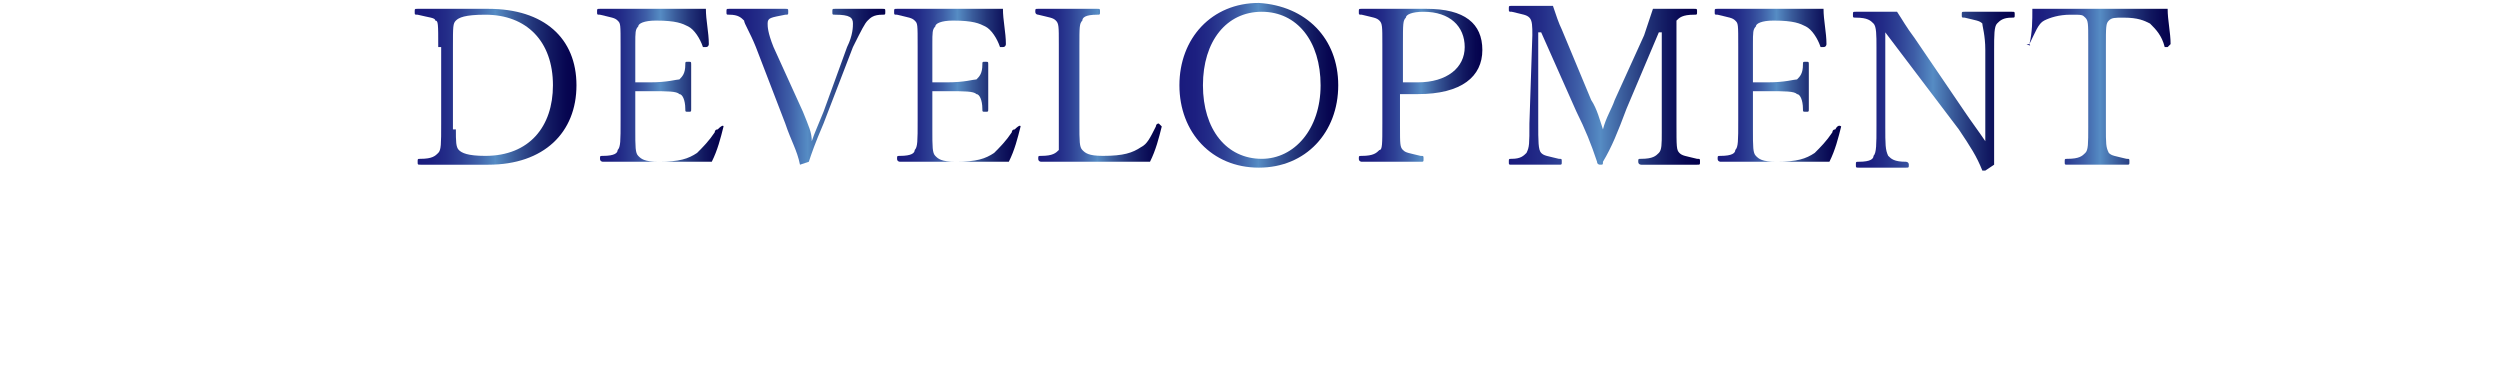 <?xml version="1.0" encoding="utf-8"?>
<!-- Generator: Adobe Illustrator 25.0.1, SVG Export Plug-In . SVG Version: 6.00 Build 0)  -->
<svg version="1.1" id="レイヤー_1" xmlns="http://www.w3.org/2000/svg" xmlns:xlink="http://www.w3.org/1999/xlink" x="0px"
	 y="0px" viewBox="0 0 85 13" style="enable-background:new 0 0 85 13;" xml:space="preserve">
<style type="text/css">
	.st0{fill:url(#SVGID_1_);}
	.st1{fill:url(#SVGID_2_);}
	.st2{fill:url(#SVGID_3_);}
	.st3{fill:url(#SVGID_4_);}
	.st4{fill:url(#SVGID_5_);}
	.st5{fill:url(#SVGID_6_);}
	.st6{fill:url(#SVGID_7_);}
	.st7{fill:url(#SVGID_8_);}
	.st8{fill:url(#SVGID_9_);}
	.st9{fill:url(#SVGID_10_);}
	.st10{fill:url(#SVGID_11_);}
</style>
<g>
	<linearGradient id="SVGID_1_" gradientUnits="userSpaceOnUse" x1="14.175" y1="2.915" x2="19.626" y2="2.915">
		<stop  offset="0" style="stop-color:#1A1B7D"/>
		<stop  offset="8.870302e-02" style="stop-color:#1C1F80"/>
		<stop  offset="0.182" style="stop-color:#232C88"/>
		<stop  offset="0.277" style="stop-color:#2E4195"/>
		<stop  offset="0.373" style="stop-color:#3E5EA7"/>
		<stop  offset="0.469" style="stop-color:#5184BF"/>
		<stop  offset="0.489" style="stop-color:#568CC4"/>
		<stop  offset="0.609" style="stop-color:#3A5C9B"/>
		<stop  offset="0.728" style="stop-color:#223479"/>
		<stop  offset="0.837" style="stop-color:#111860"/>
		<stop  offset="0.931" style="stop-color:#070651"/>
		<stop  offset="1" style="stop-color:#03004C"/>
	</linearGradient>
	<path class="st0" d="M14.9,1.6c0-0.8,0-0.9-0.1-0.9c0-0.1-0.2-0.1-0.6-0.2c-0.1,0-0.1,0-0.1-0.1c0-0.1,0-0.1,0.1-0.1
		c0.3,0,0.6,0,0.9,0c0.4,0,1,0,1.5,0c1.9,0,3,1,3,2.6c0,1.6-1.1,2.7-3,2.7c-0.5,0-1,0-1.4,0c-0.3,0-0.6,0-0.9,0
		c-0.1,0-0.1,0-0.1-0.1c0-0.1,0-0.1,0.1-0.1c0.4,0,0.5-0.1,0.6-0.2c0.1-0.1,0.1-0.3,0.1-1V1.6z M15.5,4.4c0,0.4,0,0.6,0.1,0.7
		c0.1,0.1,0.3,0.2,0.9,0.2c1.5,0,2.3-1,2.3-2.4c0-1.5-0.9-2.4-2.3-2.4c-0.7,0-0.9,0.1-1,0.2c-0.1,0.1-0.1,0.2-0.1,0.9V4.4z"/>
	<linearGradient id="SVGID_2_" gradientUnits="userSpaceOnUse" x1="20.373" y1="2.915" x2="24.621" y2="2.915">
		<stop  offset="0" style="stop-color:#1A1B7D"/>
		<stop  offset="8.870302e-02" style="stop-color:#1C1F80"/>
		<stop  offset="0.182" style="stop-color:#232C88"/>
		<stop  offset="0.277" style="stop-color:#2E4195"/>
		<stop  offset="0.373" style="stop-color:#3E5EA7"/>
		<stop  offset="0.469" style="stop-color:#5184BF"/>
		<stop  offset="0.489" style="stop-color:#568CC4"/>
		<stop  offset="0.609" style="stop-color:#3A5C9B"/>
		<stop  offset="0.728" style="stop-color:#223479"/>
		<stop  offset="0.837" style="stop-color:#111860"/>
		<stop  offset="0.931" style="stop-color:#070651"/>
		<stop  offset="1" style="stop-color:#03004C"/>
	</linearGradient>
	<path class="st1" d="M24.6,4.3c-0.1,0.4-0.2,0.8-0.4,1.2c-0.6,0-1.2,0-1.8,0c-0.6,0-1.3,0-1.9,0c0,0-0.1,0-0.1-0.1
		c0-0.1,0-0.1,0.1-0.1c0.4,0,0.5-0.1,0.5-0.2c0.1-0.1,0.1-0.3,0.1-1V1.6c0-0.8,0-0.8-0.1-0.9c-0.1-0.1-0.2-0.1-0.6-0.2
		c-0.1,0-0.1,0-0.1-0.1c0-0.1,0-0.1,0.1-0.1c0.6,0,1.3,0,1.8,0s1.2,0,1.8,0c0,0.4,0.1,0.8,0.1,1.2v0c0,0,0,0.1-0.1,0.1
		c0,0,0,0-0.1,0c-0.1-0.3-0.3-0.6-0.5-0.7c-0.2-0.1-0.4-0.2-1.1-0.2c-0.4,0-0.6,0.1-0.6,0.2c-0.1,0.1-0.1,0.2-0.1,0.6v1.3
		c0.1,0,0.3,0,0.5,0c0.6,0,0.9-0.1,1-0.1c0.1-0.1,0.2-0.2,0.2-0.5c0-0.1,0-0.1,0.1-0.1c0.1,0,0.1,0,0.1,0.1c0,0.3,0,0.5,0,0.7
		c0,0.3,0,0.6,0,0.8c0,0.1,0,0.1-0.1,0.1c-0.1,0-0.1,0-0.1-0.1c0-0.3-0.1-0.5-0.2-0.5c-0.1-0.1-0.4-0.1-1-0.1c-0.2,0-0.3,0-0.5,0
		v1.3c0,0.6,0,0.8,0.1,0.9c0.1,0.1,0.2,0.2,0.7,0.2c0.7,0,1-0.1,1.3-0.3c0.2-0.2,0.4-0.4,0.6-0.7c0,0,0-0.1,0.1-0.1
		C24.6,4.2,24.6,4.3,24.6,4.3L24.6,4.3z"/>
	<linearGradient id="SVGID_3_" gradientUnits="userSpaceOnUse" x1="24.846" y1="2.978" x2="30.186" y2="2.978">
		<stop  offset="0" style="stop-color:#1A1B7D"/>
		<stop  offset="8.870302e-02" style="stop-color:#1C1F80"/>
		<stop  offset="0.182" style="stop-color:#232C88"/>
		<stop  offset="0.277" style="stop-color:#2E4195"/>
		<stop  offset="0.373" style="stop-color:#3E5EA7"/>
		<stop  offset="0.469" style="stop-color:#5184BF"/>
		<stop  offset="0.489" style="stop-color:#568CC4"/>
		<stop  offset="0.609" style="stop-color:#3A5C9B"/>
		<stop  offset="0.728" style="stop-color:#223479"/>
		<stop  offset="0.837" style="stop-color:#111860"/>
		<stop  offset="0.931" style="stop-color:#070651"/>
		<stop  offset="1" style="stop-color:#03004C"/>
	</linearGradient>
	<path class="st2" d="M27.3,3.8c0.2,0.5,0.3,0.7,0.3,1c0.1-0.3,0.2-0.5,0.4-1l0.8-2.2C29,1.2,29,0.9,29,0.8c0-0.2-0.1-0.3-0.6-0.3
		c-0.1,0-0.1,0-0.1-0.1c0-0.1,0-0.1,0.1-0.1c0.3,0,0.7,0,0.9,0c0.3,0,0.5,0,0.7,0c0.1,0,0.1,0,0.1,0.1c0,0.1,0,0.1-0.1,0.1
		c-0.3,0-0.4,0.1-0.5,0.2c-0.1,0.1-0.2,0.3-0.5,0.9l-1,2.6c-0.3,0.7-0.4,1-0.5,1.3c-0.3,0.1-0.3,0.1-0.3,0.1c0,0,0,0,0,0
		c-0.1-0.5-0.3-0.8-0.5-1.4l-1-2.6c-0.2-0.5-0.4-0.8-0.4-0.9c-0.1-0.1-0.2-0.2-0.5-0.2c-0.1,0-0.1,0-0.1-0.1c0-0.1,0-0.1,0.1-0.1
		c0.3,0,0.6,0,0.9,0c0.3,0,0.7,0,1,0c0.1,0,0.1,0,0.1,0.1c0,0.1,0,0.1-0.1,0.1c-0.5,0.1-0.6,0.1-0.6,0.3c0,0.1,0,0.3,0.2,0.8
		L27.3,3.8z"/>
	<linearGradient id="SVGID_4_" gradientUnits="userSpaceOnUse" x1="30.479" y1="2.915" x2="34.728" y2="2.915">
		<stop  offset="0" style="stop-color:#1A1B7D"/>
		<stop  offset="8.870302e-02" style="stop-color:#1C1F80"/>
		<stop  offset="0.182" style="stop-color:#232C88"/>
		<stop  offset="0.277" style="stop-color:#2E4195"/>
		<stop  offset="0.373" style="stop-color:#3E5EA7"/>
		<stop  offset="0.469" style="stop-color:#5184BF"/>
		<stop  offset="0.489" style="stop-color:#568CC4"/>
		<stop  offset="0.609" style="stop-color:#3A5C9B"/>
		<stop  offset="0.728" style="stop-color:#223479"/>
		<stop  offset="0.837" style="stop-color:#111860"/>
		<stop  offset="0.931" style="stop-color:#070651"/>
		<stop  offset="1" style="stop-color:#03004C"/>
	</linearGradient>
	<path class="st3" d="M34.7,4.3c-0.1,0.4-0.2,0.8-0.4,1.2c-0.6,0-1.2,0-1.8,0c-0.6,0-1.3,0-1.9,0c0,0-0.1,0-0.1-0.1
		c0-0.1,0-0.1,0.1-0.1c0.4,0,0.5-0.1,0.5-0.2c0.1-0.1,0.1-0.3,0.1-1V1.6c0-0.8,0-0.8-0.1-0.9c-0.1-0.1-0.2-0.1-0.6-0.2
		c-0.1,0-0.1,0-0.1-0.1c0-0.1,0-0.1,0.1-0.1c0.6,0,1.3,0,1.8,0c0.6,0,1.2,0,1.8,0c0,0.4,0.1,0.8,0.1,1.2v0c0,0,0,0.1-0.1,0.1
		c0,0,0,0-0.1,0c-0.1-0.3-0.3-0.6-0.5-0.7c-0.2-0.1-0.4-0.2-1.1-0.2c-0.4,0-0.6,0.1-0.6,0.2c-0.1,0.1-0.1,0.2-0.1,0.6v1.3
		c0.1,0,0.3,0,0.5,0c0.6,0,0.9-0.1,1-0.1c0.1-0.1,0.2-0.2,0.2-0.5c0-0.1,0-0.1,0.1-0.1c0.1,0,0.1,0,0.1,0.1c0,0.3,0,0.5,0,0.7
		c0,0.3,0,0.6,0,0.8c0,0.1,0,0.1-0.1,0.1c-0.1,0-0.1,0-0.1-0.1c0-0.3-0.1-0.5-0.2-0.5c-0.1-0.1-0.4-0.1-1-0.1c-0.2,0-0.3,0-0.5,0
		v1.3c0,0.6,0,0.8,0.1,0.9c0.1,0.1,0.2,0.2,0.7,0.2c0.7,0,1-0.1,1.3-0.3c0.2-0.2,0.4-0.4,0.6-0.7c0,0,0-0.1,0.1-0.1
		C34.7,4.2,34.7,4.3,34.7,4.3L34.7,4.3z"/>
	<linearGradient id="SVGID_5_" gradientUnits="userSpaceOnUse" x1="35.249" y1="2.915" x2="39.476" y2="2.915">
		<stop  offset="0" style="stop-color:#1A1B7D"/>
		<stop  offset="8.870302e-02" style="stop-color:#1C1F80"/>
		<stop  offset="0.182" style="stop-color:#232C88"/>
		<stop  offset="0.277" style="stop-color:#2E4195"/>
		<stop  offset="0.373" style="stop-color:#3E5EA7"/>
		<stop  offset="0.469" style="stop-color:#5184BF"/>
		<stop  offset="0.489" style="stop-color:#568CC4"/>
		<stop  offset="0.609" style="stop-color:#3A5C9B"/>
		<stop  offset="0.728" style="stop-color:#223479"/>
		<stop  offset="0.837" style="stop-color:#111860"/>
		<stop  offset="0.931" style="stop-color:#070651"/>
		<stop  offset="1" style="stop-color:#03004C"/>
	</linearGradient>
	<path class="st4" d="M39.5,4.3c-0.1,0.4-0.2,0.8-0.4,1.2c-0.6,0-1.2,0-1.8,0s-1.3,0-1.9,0c0,0-0.1,0-0.1-0.1c0-0.1,0-0.1,0.1-0.1
		c0.4,0,0.5-0.1,0.6-0.2C36,5.1,36,4.9,36,4.2V1.5c0-0.6,0-0.7-0.1-0.8c-0.1-0.1-0.2-0.1-0.6-0.2c0,0-0.1,0-0.1-0.1
		c0-0.1,0-0.1,0.1-0.1c0.3,0,0.7,0,1,0c0.3,0,0.7,0,1,0c0.1,0,0.1,0,0.1,0.1c0,0.1,0,0.1-0.1,0.1c-0.4,0-0.5,0.1-0.5,0.2
		c-0.1,0.1-0.1,0.2-0.1,0.9v2.6c0,0.6,0,0.8,0.1,0.9c0.1,0.1,0.2,0.2,0.7,0.2c0.7,0,1-0.1,1.3-0.3c0.2-0.1,0.3-0.3,0.5-0.7
		c0,0,0-0.1,0.1-0.1C39.4,4.2,39.5,4.3,39.5,4.3L39.5,4.3z"/>
	<linearGradient id="SVGID_6_" gradientUnits="userSpaceOnUse" x1="40.154" y1="2.915" x2="45.539" y2="2.915">
		<stop  offset="0" style="stop-color:#1A1B7D"/>
		<stop  offset="8.870302e-02" style="stop-color:#1C1F80"/>
		<stop  offset="0.182" style="stop-color:#232C88"/>
		<stop  offset="0.277" style="stop-color:#2E4195"/>
		<stop  offset="0.373" style="stop-color:#3E5EA7"/>
		<stop  offset="0.469" style="stop-color:#5184BF"/>
		<stop  offset="0.489" style="stop-color:#568CC4"/>
		<stop  offset="0.609" style="stop-color:#3A5C9B"/>
		<stop  offset="0.728" style="stop-color:#223479"/>
		<stop  offset="0.837" style="stop-color:#111860"/>
		<stop  offset="0.931" style="stop-color:#070651"/>
		<stop  offset="1" style="stop-color:#03004C"/>
	</linearGradient>
	<path class="st5" d="M45.5,2.9c0,1.6-1.1,2.8-2.7,2.8c-1.6,0-2.7-1.2-2.7-2.8c0-1.6,1.1-2.8,2.7-2.8C44.4,0.2,45.5,1.3,45.5,2.9z
		 M40.9,2.9c0,1.5,0.8,2.5,2,2.5c1.1,0,2-1,2-2.5c0-1.5-0.8-2.5-2-2.5C41.7,0.4,40.9,1.4,40.9,2.9z"/>
	<linearGradient id="SVGID_7_" gradientUnits="userSpaceOnUse" x1="46.263" y1="2.911" x2="50.467" y2="2.911">
		<stop  offset="0" style="stop-color:#1A1B7D"/>
		<stop  offset="8.870302e-02" style="stop-color:#1C1F80"/>
		<stop  offset="0.182" style="stop-color:#232C88"/>
		<stop  offset="0.277" style="stop-color:#2E4195"/>
		<stop  offset="0.373" style="stop-color:#3E5EA7"/>
		<stop  offset="0.469" style="stop-color:#5184BF"/>
		<stop  offset="0.489" style="stop-color:#568CC4"/>
		<stop  offset="0.609" style="stop-color:#3A5C9B"/>
		<stop  offset="0.728" style="stop-color:#223479"/>
		<stop  offset="0.837" style="stop-color:#111860"/>
		<stop  offset="0.931" style="stop-color:#070651"/>
		<stop  offset="1" style="stop-color:#03004C"/>
	</linearGradient>
	<path class="st6" d="M47.6,4.3c0,0.6,0,0.7,0.1,0.8c0.1,0.1,0.2,0.1,0.6,0.2c0.1,0,0.1,0,0.1,0.1c0,0.1,0,0.1-0.1,0.1
		c-0.3,0-0.7,0-1,0c-0.3,0-0.7,0-1,0c0,0-0.1,0-0.1-0.1c0-0.1,0-0.1,0.1-0.1c0.4,0,0.5-0.1,0.6-0.2C47,5.1,47,4.9,47,4.2V1.5
		c0-0.6,0-0.7-0.1-0.8c-0.1-0.1-0.2-0.1-0.6-0.2c-0.1,0-0.1,0-0.1-0.1c0-0.1,0-0.1,0.1-0.1c0.3,0,0.7,0,1,0c0.3,0,0.7,0,1.2,0
		c1.3,0,1.9,0.5,1.9,1.4c0,0.9-0.7,1.5-2.2,1.5c-0.2,0-0.4,0-0.6,0V4.3z M47.6,2.8c0.2,0,0.4,0,0.6,0c1,0,1.6-0.5,1.6-1.2
		c0-0.7-0.5-1.2-1.4-1.2c-0.4,0-0.6,0.1-0.6,0.2c-0.1,0.1-0.1,0.2-0.1,0.9V2.8z"/>
	<linearGradient id="SVGID_8_" gradientUnits="userSpaceOnUse" x1="51.19" y1="2.915" x2="57.778" y2="2.915">
		<stop  offset="0" style="stop-color:#1A1B7D"/>
		<stop  offset="8.870302e-02" style="stop-color:#1C1F80"/>
		<stop  offset="0.182" style="stop-color:#232C88"/>
		<stop  offset="0.277" style="stop-color:#2E4195"/>
		<stop  offset="0.373" style="stop-color:#3E5EA7"/>
		<stop  offset="0.469" style="stop-color:#5184BF"/>
		<stop  offset="0.489" style="stop-color:#568CC4"/>
		<stop  offset="0.609" style="stop-color:#3A5C9B"/>
		<stop  offset="0.728" style="stop-color:#223479"/>
		<stop  offset="0.837" style="stop-color:#111860"/>
		<stop  offset="0.931" style="stop-color:#070651"/>
		<stop  offset="1" style="stop-color:#03004C"/>
	</linearGradient>
	<path class="st7" d="M55.9,1.2c0.1-0.3,0.2-0.6,0.3-0.9c0.3,0,0.4,0,0.6,0c0.2,0,0.5,0,0.8,0c0.1,0,0.1,0,0.1,0.1
		c0,0.1,0,0.1-0.1,0.1c-0.4,0-0.5,0.1-0.6,0.2C57,0.8,57,1,57,1.3l0,2.9c0,0.8,0,0.9,0.1,1c0.1,0.1,0.2,0.1,0.6,0.2
		c0.1,0,0.1,0,0.1,0.1c0,0.1,0,0.1-0.1,0.1c-0.3,0-0.7,0-1,0c-0.3,0-0.7,0-0.9,0c0,0-0.1,0-0.1-0.1c0-0.1,0-0.1,0.1-0.1
		c0.4,0,0.5-0.1,0.6-0.2c0.1-0.1,0.1-0.3,0.1-0.7l0-3.4h-0.1l-1.1,2.6c-0.3,0.8-0.5,1.3-0.8,1.8c0,0.1,0,0.1-0.1,0.1
		c0,0-0.1,0-0.1-0.1c-0.2-0.6-0.4-1.1-0.7-1.7l-1.2-2.7h-0.1l0,3.1c0,0.6,0,0.9,0.1,1c0.1,0.1,0.2,0.1,0.6,0.2c0.1,0,0.1,0,0.1,0.1
		c0,0.1,0,0.1-0.1,0.1c-0.3,0-0.5,0-0.8,0c-0.3,0-0.6,0-0.8,0c-0.1,0-0.1,0-0.1-0.1c0-0.1,0-0.1,0.1-0.1c0.3,0,0.4-0.1,0.5-0.2
		c0.1-0.2,0.1-0.3,0.1-1l0.1-3c0-0.3,0-0.5-0.1-0.6c-0.1-0.1-0.2-0.1-0.6-0.2c-0.1,0-0.1,0-0.1-0.1c0-0.1,0-0.1,0.1-0.1
		c0.3,0,0.6,0,0.8,0c0.2,0,0.4,0,0.6,0c0.1,0.3,0.2,0.6,0.3,0.8l1,2.4c0.2,0.3,0.3,0.7,0.4,1c0.1-0.4,0.3-0.7,0.4-1L55.9,1.2z"/>
	<linearGradient id="SVGID_9_" gradientUnits="userSpaceOnUse" x1="58.324" y1="2.915" x2="62.572" y2="2.915">
		<stop  offset="0" style="stop-color:#1A1B7D"/>
		<stop  offset="8.870302e-02" style="stop-color:#1C1F80"/>
		<stop  offset="0.182" style="stop-color:#232C88"/>
		<stop  offset="0.277" style="stop-color:#2E4195"/>
		<stop  offset="0.373" style="stop-color:#3E5EA7"/>
		<stop  offset="0.469" style="stop-color:#5184BF"/>
		<stop  offset="0.489" style="stop-color:#568CC4"/>
		<stop  offset="0.609" style="stop-color:#3A5C9B"/>
		<stop  offset="0.728" style="stop-color:#223479"/>
		<stop  offset="0.837" style="stop-color:#111860"/>
		<stop  offset="0.931" style="stop-color:#070651"/>
		<stop  offset="1" style="stop-color:#03004C"/>
	</linearGradient>
	<path class="st8" d="M62.6,4.3c-0.1,0.4-0.2,0.8-0.4,1.2c-0.6,0-1.2,0-1.8,0s-1.3,0-1.9,0c0,0-0.1,0-0.1-0.1c0-0.1,0-0.1,0.1-0.1
		c0.4,0,0.5-0.1,0.5-0.2c0.1-0.1,0.1-0.3,0.1-1V1.6c0-0.8,0-0.8-0.1-0.9c-0.1-0.1-0.2-0.1-0.6-0.2c-0.1,0-0.1,0-0.1-0.1
		c0-0.1,0-0.1,0.1-0.1c0.6,0,1.3,0,1.8,0c0.6,0,1.2,0,1.8,0c0,0.4,0.1,0.8,0.1,1.2v0c0,0,0,0.1-0.1,0.1c0,0,0,0-0.1,0
		c-0.1-0.3-0.3-0.6-0.5-0.7c-0.2-0.1-0.4-0.2-1.1-0.2c-0.4,0-0.6,0.1-0.6,0.2c-0.1,0.1-0.1,0.2-0.1,0.6v1.3c0.1,0,0.3,0,0.5,0
		c0.6,0,0.9-0.1,1-0.1c0.1-0.1,0.2-0.2,0.2-0.5c0-0.1,0-0.1,0.1-0.1c0.1,0,0.1,0,0.1,0.1c0,0.3,0,0.5,0,0.7c0,0.3,0,0.6,0,0.8
		c0,0.1,0,0.1-0.1,0.1c-0.1,0-0.1,0-0.1-0.1c0-0.3-0.1-0.5-0.2-0.5c-0.1-0.1-0.4-0.1-1-0.1c-0.2,0-0.3,0-0.5,0v1.3
		c0,0.6,0,0.8,0.1,0.9c0.1,0.1,0.2,0.2,0.7,0.2c0.7,0,1-0.1,1.3-0.3c0.2-0.2,0.4-0.4,0.6-0.7c0,0,0-0.1,0.1-0.1
		C62.5,4.2,62.6,4.3,62.6,4.3L62.6,4.3z"/>
	<linearGradient id="SVGID_10_" gradientUnits="userSpaceOnUse" x1="63.05" y1="2.982" x2="68.517" y2="2.982">
		<stop  offset="0" style="stop-color:#1A1B7D"/>
		<stop  offset="8.870302e-02" style="stop-color:#1C1F80"/>
		<stop  offset="0.182" style="stop-color:#232C88"/>
		<stop  offset="0.277" style="stop-color:#2E4195"/>
		<stop  offset="0.373" style="stop-color:#3E5EA7"/>
		<stop  offset="0.469" style="stop-color:#5184BF"/>
		<stop  offset="0.489" style="stop-color:#568CC4"/>
		<stop  offset="0.609" style="stop-color:#3A5C9B"/>
		<stop  offset="0.728" style="stop-color:#223479"/>
		<stop  offset="0.837" style="stop-color:#111860"/>
		<stop  offset="0.931" style="stop-color:#070651"/>
		<stop  offset="1" style="stop-color:#03004C"/>
	</linearGradient>
	<path class="st9" d="M64.1,1.1l0,3.2c0,0.6,0,0.8,0.1,1c0.1,0.1,0.2,0.2,0.6,0.2c0,0,0.1,0,0.1,0.1c0,0.1,0,0.1-0.1,0.1
		c-0.3,0-0.6,0-0.8,0c-0.3,0-0.6,0-0.8,0c-0.1,0-0.1,0-0.1-0.1c0-0.1,0-0.1,0.1-0.1c0.4,0,0.5-0.1,0.5-0.2c0.1-0.1,0.1-0.4,0.1-1
		l0-2.7c0-0.4,0-0.7-0.1-0.8c-0.1-0.1-0.2-0.2-0.6-0.2c-0.1,0-0.1,0-0.1-0.1c0-0.1,0-0.1,0.1-0.1c0.3,0,0.5,0,0.7,0
		c0.2,0,0.4,0,0.7,0c0.2,0.3,0.3,0.5,0.6,0.9l1.7,2.5c0.2,0.3,0.5,0.7,0.7,1c0-0.3,0-0.6,0-0.9l0-2.2c0-0.5-0.1-0.8-0.1-0.9
		c-0.1-0.1-0.2-0.1-0.6-0.2c-0.1,0-0.1,0-0.1-0.1c0-0.1,0-0.1,0.1-0.1c0.3,0,0.6,0,0.8,0c0.3,0,0.6,0,0.8,0c0.1,0,0.1,0,0.1,0.1
		c0,0.1,0,0.1-0.1,0.1c-0.3,0-0.4,0.1-0.5,0.2c-0.1,0.1-0.1,0.4-0.1,0.9l0,2.6c0,0.1,0,0.3,0,0.4c0,0.3,0,0.6,0,0.9
		c-0.3,0.2-0.3,0.2-0.3,0.2c0,0,0,0-0.1,0C67.2,5.3,67,5,66.6,4.4L64.1,1.1L64.1,1.1z"/>
	<linearGradient id="SVGID_11_" gradientUnits="userSpaceOnUse" x1="69.025" y1="2.915" x2="73.897" y2="2.915">
		<stop  offset="0" style="stop-color:#1A1B7D"/>
		<stop  offset="8.870302e-02" style="stop-color:#1C1F80"/>
		<stop  offset="0.182" style="stop-color:#232C88"/>
		<stop  offset="0.277" style="stop-color:#2E4195"/>
		<stop  offset="0.373" style="stop-color:#3E5EA7"/>
		<stop  offset="0.469" style="stop-color:#5184BF"/>
		<stop  offset="0.489" style="stop-color:#568CC4"/>
		<stop  offset="0.609" style="stop-color:#3A5C9B"/>
		<stop  offset="0.728" style="stop-color:#223479"/>
		<stop  offset="0.837" style="stop-color:#111860"/>
		<stop  offset="0.931" style="stop-color:#070651"/>
		<stop  offset="1" style="stop-color:#03004C"/>
	</linearGradient>
	<path class="st10" d="M69,1.5c0.1-0.4,0.1-0.8,0.1-1.2c0.8,0,1.5,0,2.3,0c0.7,0,1.5,0,2.3,0c0,0.4,0.1,0.8,0.1,1.2v0
		c0,0-0.1,0.1-0.1,0.1c0,0,0,0-0.1,0c-0.1-0.4-0.3-0.6-0.5-0.8c-0.2-0.1-0.4-0.2-0.9-0.2c-0.3,0-0.4,0-0.5,0.1
		c-0.1,0.1-0.1,0.2-0.1,0.9v2.7c0,0.6,0,0.7,0.1,0.9c0.1,0.1,0.2,0.1,0.6,0.2c0.1,0,0.1,0,0.1,0.1c0,0.1,0,0.1-0.1,0.1
		c-0.3,0-0.7,0-1,0c-0.3,0-0.7,0-1,0c-0.1,0-0.1,0-0.1-0.1c0-0.1,0-0.1,0.1-0.1c0.4,0,0.5-0.1,0.6-0.2c0.1-0.1,0.1-0.3,0.1-0.9V1.4
		c0-0.6,0-0.7-0.1-0.8c-0.1-0.1-0.1-0.1-0.5-0.1c-0.4,0-0.7,0.1-0.9,0.2c-0.2,0.1-0.3,0.4-0.5,0.8c0,0,0,0-0.1,0
		C69.1,1.6,69,1.5,69,1.5L69,1.5z"/>
</g>
</svg>
